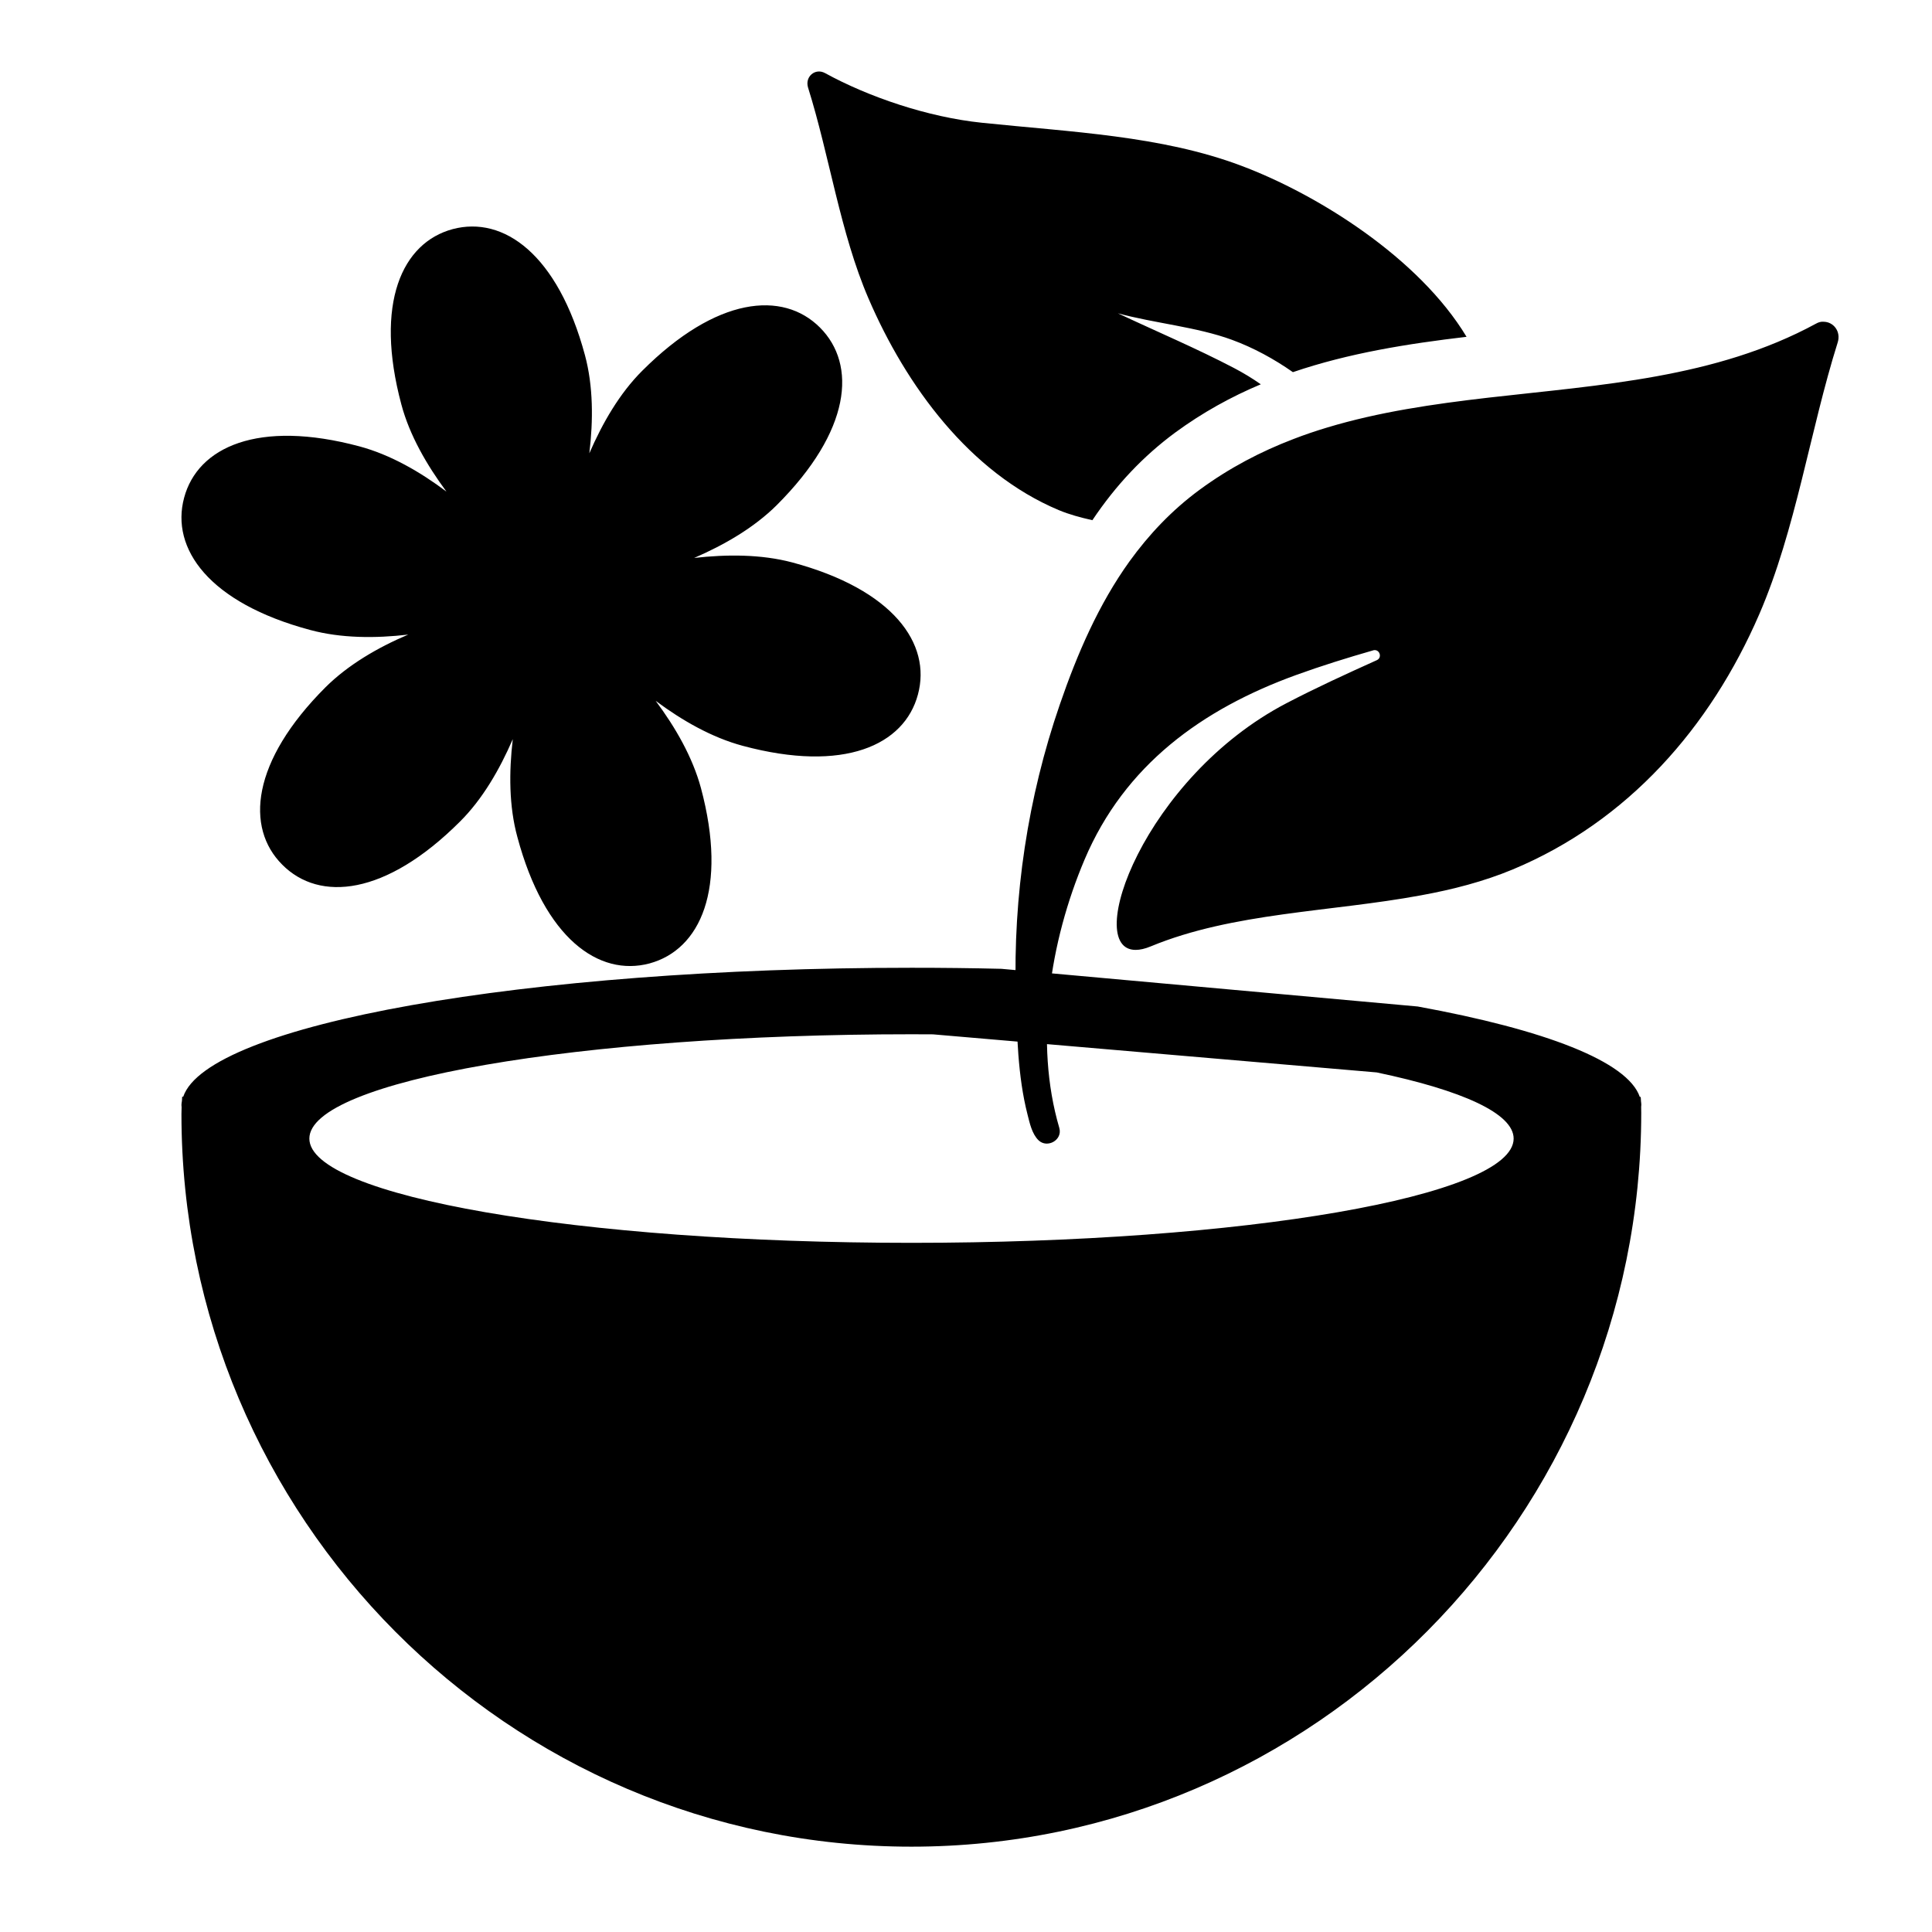 <?xml version="1.0" encoding="utf-8"?>
<!-- Generator: Adobe Illustrator 15.1.0, SVG Export Plug-In . SVG Version: 6.00 Build 0)  -->
<!DOCTYPE svg PUBLIC "-//W3C//DTD SVG 1.1//EN" "http://www.w3.org/Graphics/SVG/1.1/DTD/svg11.dtd">
<svg version="1.1" id="Layer_1" xmlns="http://www.w3.org/2000/svg" xmlns:xlink="http://www.w3.org/1999/xlink" x="0px" y="0px"
	 width="24px" height="24px" viewBox="0 0 24 24" enable-background="new 0 0 24 24" xml:space="preserve">
<path d="M10.788,3.706c0.468,1.089,1.259,2.167,2.365,2.631c0.126,0.053,0.27,0.092,0.417,0.125
	c0.294-0.439,0.633-0.796,1.028-1.088c0.341-0.25,0.697-0.446,1.064-0.6c-0.105-0.074-0.216-0.141-0.332-0.202
	c-0.46-0.241-0.958-0.452-1.443-0.68c0.456,0.124,0.979,0.169,1.416,0.329c0.272,0.1,0.523,0.238,0.758,0.402
	c0.698-0.238,1.429-0.353,2.157-0.439c-0.591-0.981-1.851-1.77-2.801-2.126c-0.991-0.373-2.115-0.418-3.219-0.533
	c-0.676-0.07-1.411-0.322-1.949-0.617c-0.122-0.067-0.253,0.045-0.211,0.18C10.304,1.935,10.438,2.893,10.788,3.706z M22.558,4.021
	c-1.245,0.676-2.672,0.759-4.07,0.919c-0.683,0.079-1.359,0.177-2.002,0.371c-0.14,0.042-0.279,0.089-0.416,0.142
	c-0.406,0.155-0.798,0.359-1.168,0.631C14.554,6.34,14.27,6.643,14.03,6.975c-0.381,0.531-0.647,1.143-0.865,1.778
	c-0.398,1.154-0.581,2.38-0.546,3.599c0.014,0.495,0.022,1.01,0.145,1.492c0.027,0.106,0.055,0.241,0.137,0.321
	c0.108,0.104,0.302-0.003,0.258-0.154c-0.313-1.066-0.118-2.314,0.314-3.333c0.497-1.172,1.458-1.869,2.631-2.294
	c0.312-0.113,0.63-0.212,0.954-0.305c0.006-0.003,0.013-0.003,0.02-0.003c0.064,0,0.092,0.095,0.025,0.125
	c-0.382,0.172-0.761,0.346-1.121,0.534c-1.766,0.921-2.536,3.065-1.875,3.065c0.055,0,0.117-0.014,0.189-0.044
	c1.021-0.422,2.234-0.426,3.356-0.634c0.395-0.072,0.778-0.171,1.139-0.321c1.432-0.597,2.455-1.766,3.063-3.17
	c0.454-1.048,0.631-2.286,0.974-3.375c0.045-0.14-0.054-0.259-0.175-0.259C22.623,3.994,22.591,4.002,22.558,4.021z M12.44,12.035
	c-0.367-0.009-0.738-0.013-1.117-0.013c-4.809,0-8.743,0.706-9.047,1.602H2.263c0,0-0.001,0.019-0.003,0.052
	c-0.003,0.018-0.006,0.033-0.006,0.051c0,0.011,0.001,0.018,0.002,0.027c-0.001,0.035-0.002,0.066-0.002,0.086
	c0,5.008,4.06,9.1,9.068,9.1c5.007,0,9.066-4.108,9.066-9.117c0-0.017,0-0.045-0.001-0.074c0.001-0.006,0.002-0.014,0.002-0.023
	c0-0.018-0.002-0.029-0.004-0.047c-0.001-0.033-0.004-0.053-0.004-0.053H20.37c-0.15-0.441-1.18-0.835-2.759-1.123 M17.102,13.322
	c1.063,0.223,1.701,0.51,1.701,0.822c0,0.715-3.349,1.295-7.48,1.295c-4.131,0-7.48-0.58-7.48-1.295c0-0.716,3.349-1.296,7.48-1.296
	c0.09,0,0.178,0,0.267,0.001 M11.403,8.627c-0.168,0.63-0.918,0.976-2.176,0.638C8.843,9.162,8.474,8.951,8.145,8.706
	c0.246,0.33,0.458,0.699,0.562,1.082c0.337,1.259-0.01,2.009-0.638,2.18c-0.63,0.168-1.305-0.311-1.642-1.57
	C6.322,10.015,6.322,9.589,6.37,9.182C6.206,9.56,5.994,9.928,5.713,10.207c-0.922,0.921-1.745,0.999-2.206,0.535
	c-0.461-0.46-0.385-1.283,0.537-2.205c0.281-0.279,0.648-0.493,1.027-0.654C4.663,7.931,4.236,7.929,3.854,7.826
	c-1.26-0.337-1.736-1.012-1.567-1.642c0.168-0.63,0.919-0.976,2.178-0.639C4.848,5.648,5.218,5.86,5.546,6.107
	c-0.244-0.33-0.458-0.699-0.56-1.082c-0.337-1.259,0.009-2.01,0.638-2.179c0.631-0.167,1.305,0.31,1.643,1.568
	c0.103,0.384,0.103,0.809,0.054,1.217c0.164-0.378,0.377-0.746,0.657-1.025C8.9,3.684,9.724,3.608,10.185,4.068
	c0.462,0.462,0.387,1.285-0.536,2.207C9.367,6.555,9,6.768,8.623,6.931c0.408-0.046,0.834-0.046,1.216,0.055
	C11.096,7.322,11.573,7.997,11.403,8.627z"/>
</svg>

